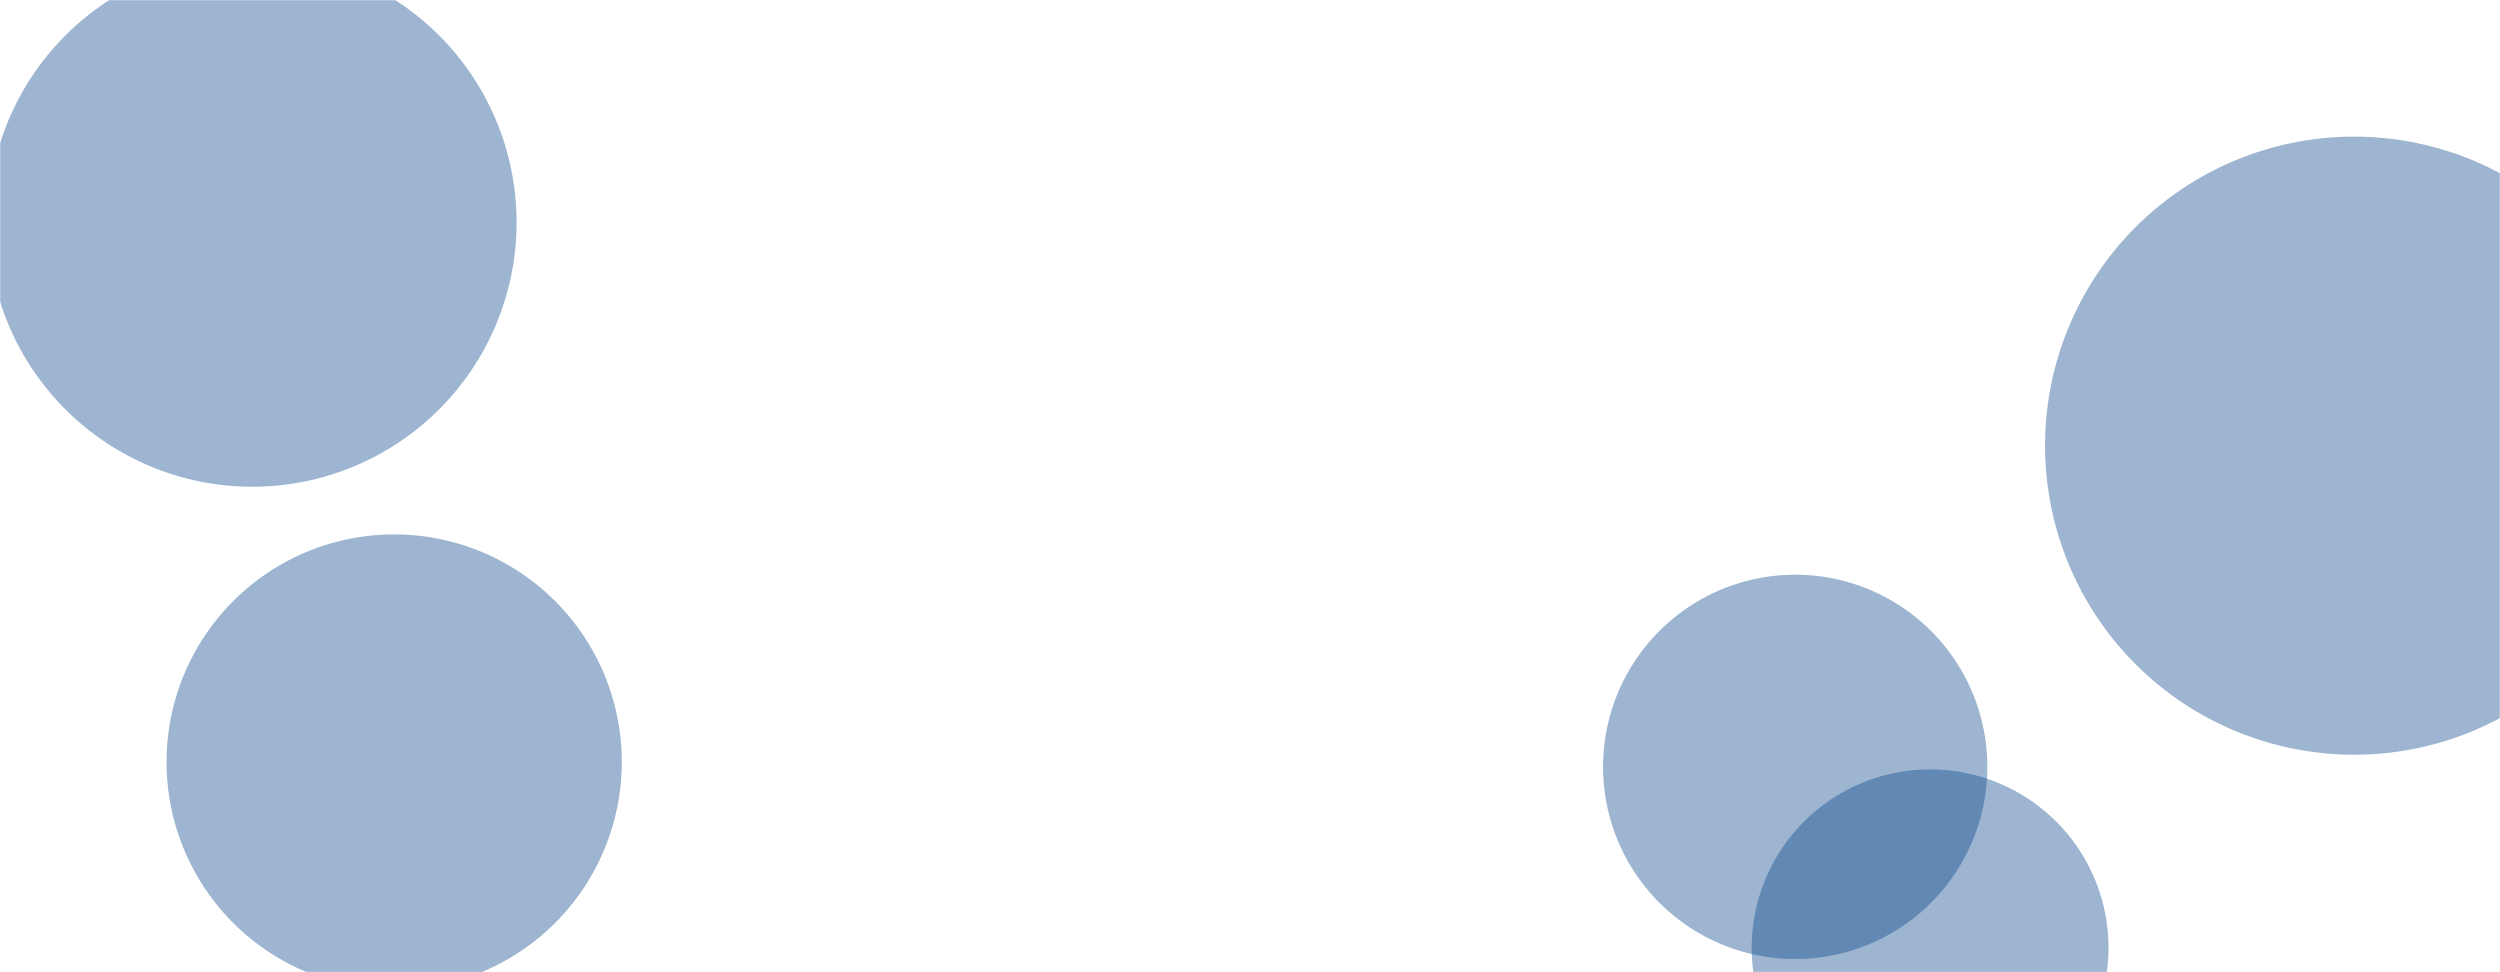 <svg xmlns="http://www.w3.org/2000/svg" version="1.1" xmlns:xlink="http://www.w3.org/1999/xlink" xmlns:svgjs="http://svgjs.com/svgjs" width="1440" height="560" preserveAspectRatio="none" viewBox="0 0 1440 560">
    <g mask="url(&quot;#SvgjsMask1069&quot;)" fill="none">
        <path d="M95.94 438.92 a131.1 131.1 0 1 0 262.2 0 a131.1 131.1 0 1 0 -262.2 0z" fill="rgba(10, 71, 137, 0.4)" class="triangle-float1"></path>
        <path d="M1008.98 545.93 a102.76 102.76 0 1 0 205.52 0 a102.76 102.76 0 1 0 -205.52 0z" fill="rgba(10, 71, 137, 0.4)" class="triangle-float2"></path>
        <path d="M1177.96 256.71 a178.01 178.01 0 1 0 356.02 0 a178.01 178.01 0 1 0 -356.02 0z" fill="rgba(10, 71, 137, 0.4)" class="triangle-float3"></path>
        <path d="M-6.95 128.11 a152.25 152.25 0 1 0 304.5 0 a152.25 152.25 0 1 0 -304.5 0z" fill="rgba(10, 71, 137, 0.4)" class="triangle-float1"></path>
        <path d="M923.38 441.71 a110.67 110.67 0 1 0 221.34 0 a110.67 110.67 0 1 0 -221.34 0z" fill="rgba(10, 71, 137, 0.4)" class="triangle-float2"></path>
    </g>
    <defs>
        <mask id="SvgjsMask1069">
            <rect width="1440" height="560" fill="#ffffff"></rect>
        </mask>
        <style>
            @keyframes float1 {
                0%{transform: translate(0, 0)}
                50%{transform: translate(-10px, 0)}
                100%{transform: translate(0, 0)}
            }

            .triangle-float1 {
                animation: float1 5s infinite;
            }

            @keyframes float2 {
                0%{transform: translate(0, 0)}
                50%{transform: translate(-5px, -5px)}
                100%{transform: translate(0, 0)}
            }

            .triangle-float2 {
                animation: float2 4s infinite;
            }

            @keyframes float3 {
                0%{transform: translate(0, 0)}
                50%{transform: translate(0, -10px)}
                100%{transform: translate(0, 0)}
            }

            .triangle-float3 {
                animation: float3 6s infinite;
            }
        </style>
    </defs>
</svg>
